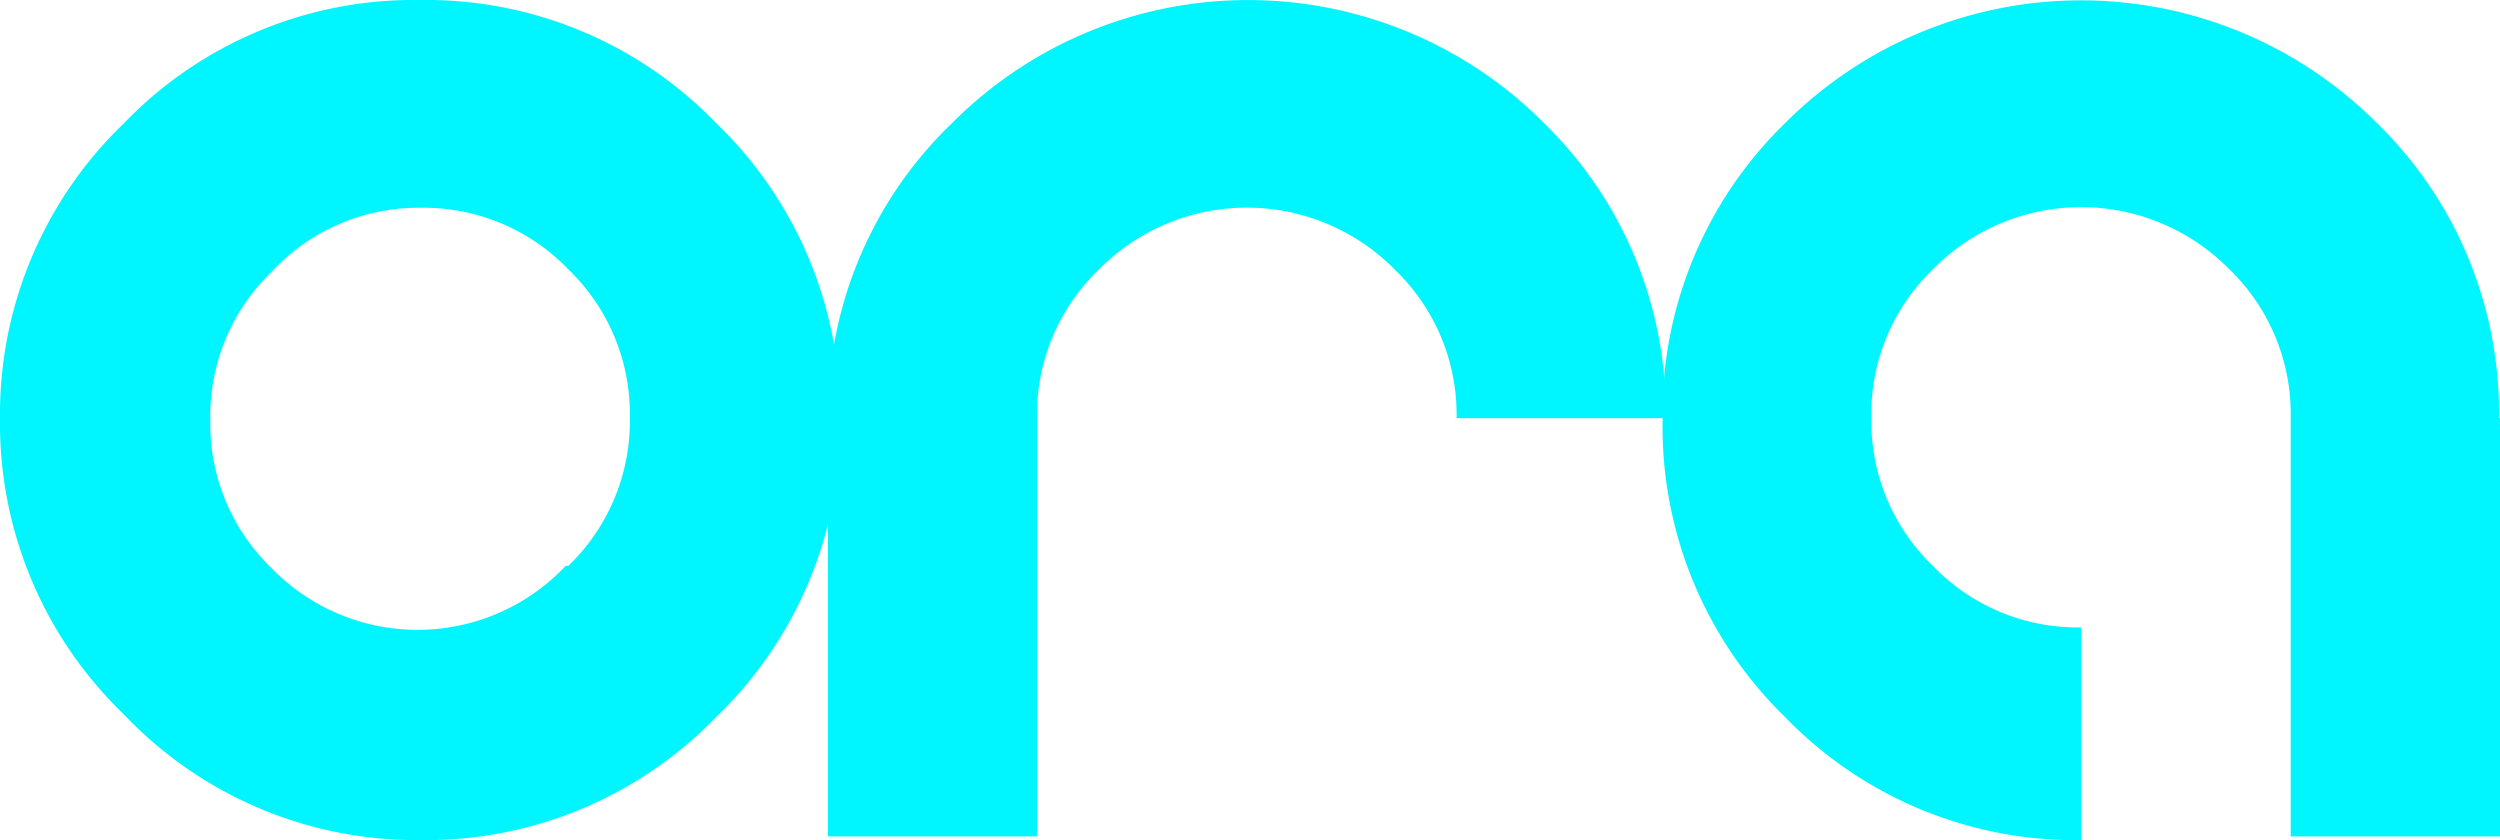 <svg xmlns="http://www.w3.org/2000/svg" viewBox="0 0 469.29 157.71">
  <defs>
    <style>.cls-1 { fill: #00f6ff; }</style>
  </defs>
  <g>
    <path class="cls-1"
          d="M23.2,134.05A75.78,75.78,0,0,1,0,78.49,75.69,75.69,0,0,1,23.2,23.2,75.54,75.54,0,0,1,78.85,0,75.64,75.64,0,0,1,134.51,23.2,75.78,75.78,0,0,1,157.7,78.86a75.8,75.8,0,0,1-23.19,55.65A75.78,75.78,0,0,1,78.85,157.7,75.7,75.7,0,0,1,23.2,134.05Zm83.48-27.83a37.63,37.63,0,0,0,11.55-27.83,37.61,37.61,0,0,0-11.55-27.83A37.66,37.66,0,0,0,78.85,39,37.58,37.58,0,0,0,51,51,37.6,37.6,0,0,0,39.48,78.86,37.61,37.61,0,0,0,51,106.68a38.21,38.21,0,0,0,55.19-.46Z"/>
    <path class="cls-1"
          d="M289.93,23.2a78.38,78.38,0,0,0-111.31,0,75.71,75.71,0,0,0-23.19,55.66h0V157h39.24V78.49a37.63,37.63,0,0,1,11.54-27.83,39,39,0,0,1,55.17-.5l.49.5a37.6,37.6,0,0,1,11.55,27.83h39.24A75.6,75.6,0,0,0,289.93,23.2Z"/>
    <path class="cls-1"
          d="M469.1,78.49a75.86,75.86,0,0,0-23.19-55.66A78.48,78.48,0,0,0,335,23.2,75.9,75.9,0,0,0,312.1,78.86,75.93,75.93,0,0,0,335,134.51a75.78,75.78,0,0,0,55.66,23.19V117.77a37.6,37.6,0,0,1-27.83-11.55,37.67,37.67,0,0,1-11.55-27.83,37.65,37.65,0,0,1,11.55-27.83A39,39,0,0,1,418,50.07l.5.49A37.75,37.75,0,0,1,430,78.39V157h39.29V78.49Z"/>
  </g>
</svg>
